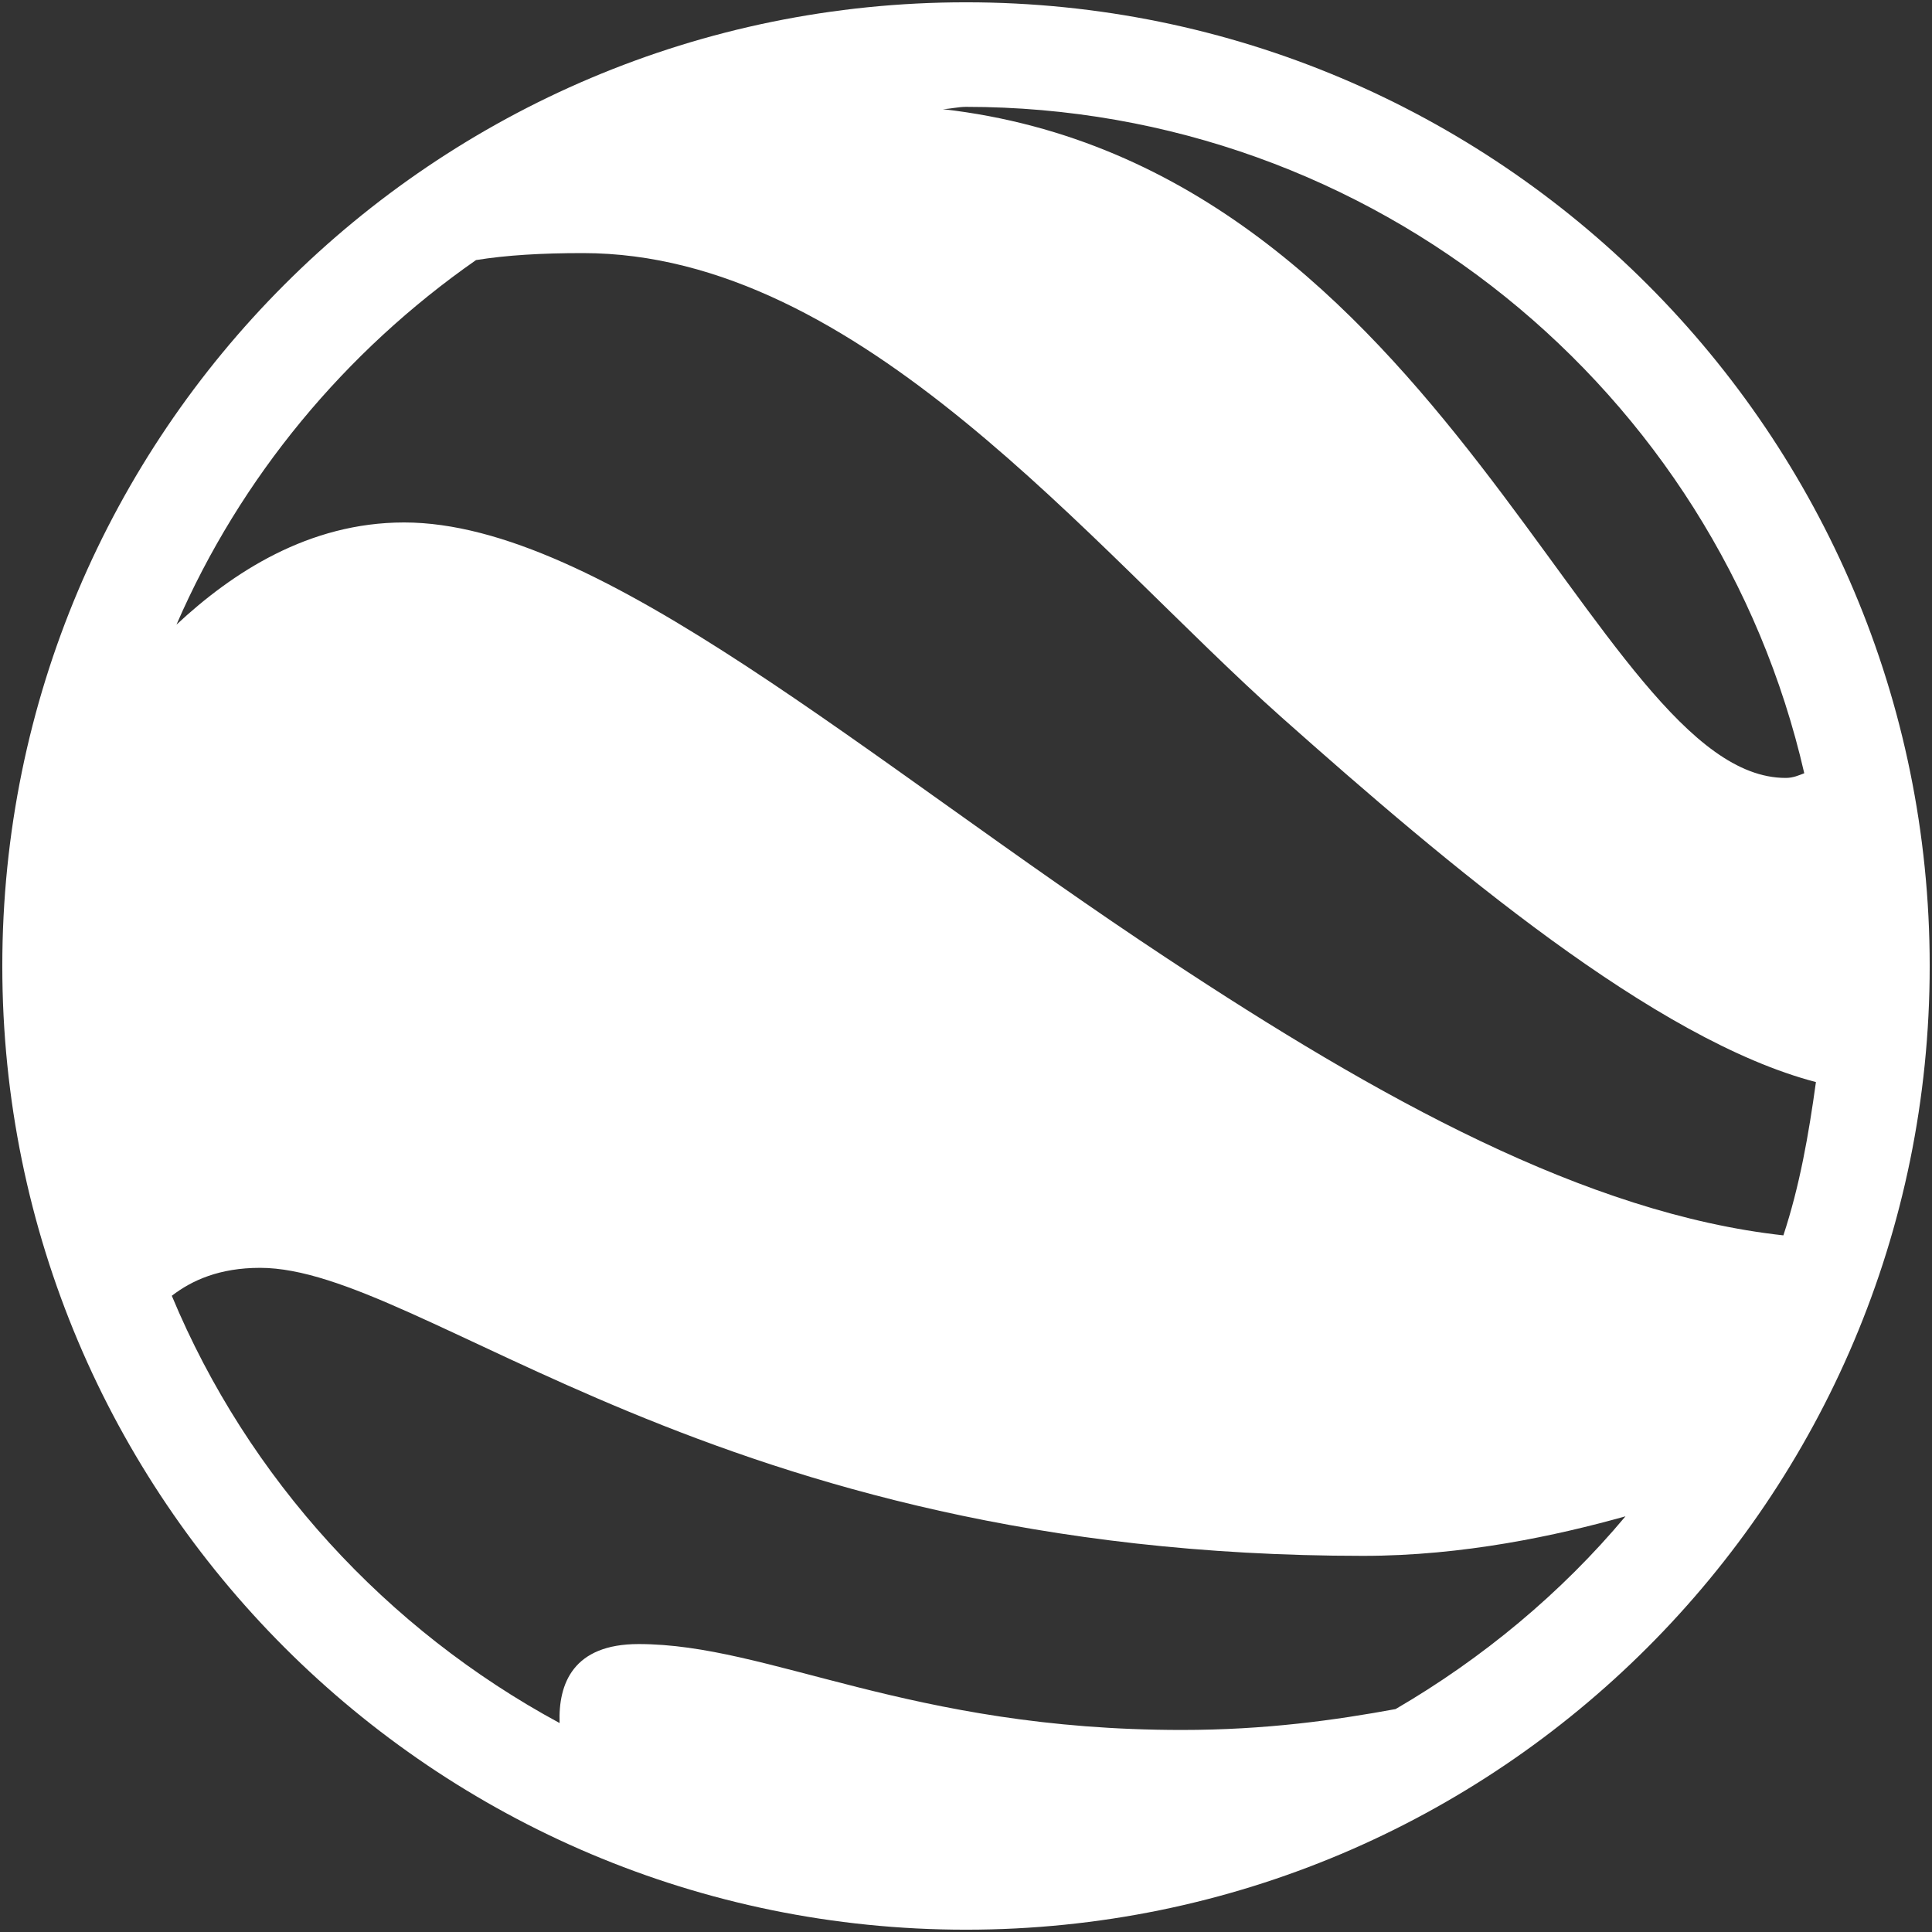 ﻿<?xml version="1.0" encoding="utf-8"?>
<svg xmlns="http://www.w3.org/2000/svg" viewBox="0 0 26 26" width="55" height="55">
  <rect x="0" y="0" width="26" height="26" fill="#333333" stroke="none"/>
  <path d="M13 0.031C5.836 0.031 0.031 5.836 0.031 13C0.031 20.164 5.836 25.969 13 25.969C20.164 25.969 25.969 20.164 25.969 13C25.969 5.836 20.164 0.031 13 0.031 Z M 13 1.438C18.492 1.438 23.102 5.266 24.281 10.406C24.207 10.434 24.133 10.469 24.031 10.469C21.434 10.469 19.445 2.242 12.688 1.469C12.793 1.465 12.895 1.438 13 1.438 Z M 7.844 3.406C11.574 3.406 14.672 7.363 17.25 9.656C19.5 11.656 22.27 13.996 24.438 14.562C24.34 15.273 24.219 15.961 24 16.625C21.344 16.332 18.551 14.777 15.719 12.906C11.664 10.234 8.074 7.031 5.438 7.031C4.152 7.031 3.125 7.707 2.375 8.406C3.238 6.418 4.648 4.727 6.406 3.5C6.816 3.434 7.285 3.406 7.844 3.406 Z M 3.5 17.062C5.699 17.062 9.602 20.938 18.344 20.938C19.699 20.938 20.953 20.664 21.875 20.406C21.012 21.438 19.949 22.32 18.781 23C17.977 23.148 17.035 23.281 15.906 23.281C12.227 23.281 10.359 22.125 8.594 22.125C7.711 22.125 7.512 22.66 7.531 23.188C5.203 21.93 3.336 19.898 2.312 17.438C2.582 17.23 2.953 17.062 3.5 17.062Z" fill="#FFFFFF" />
</svg>